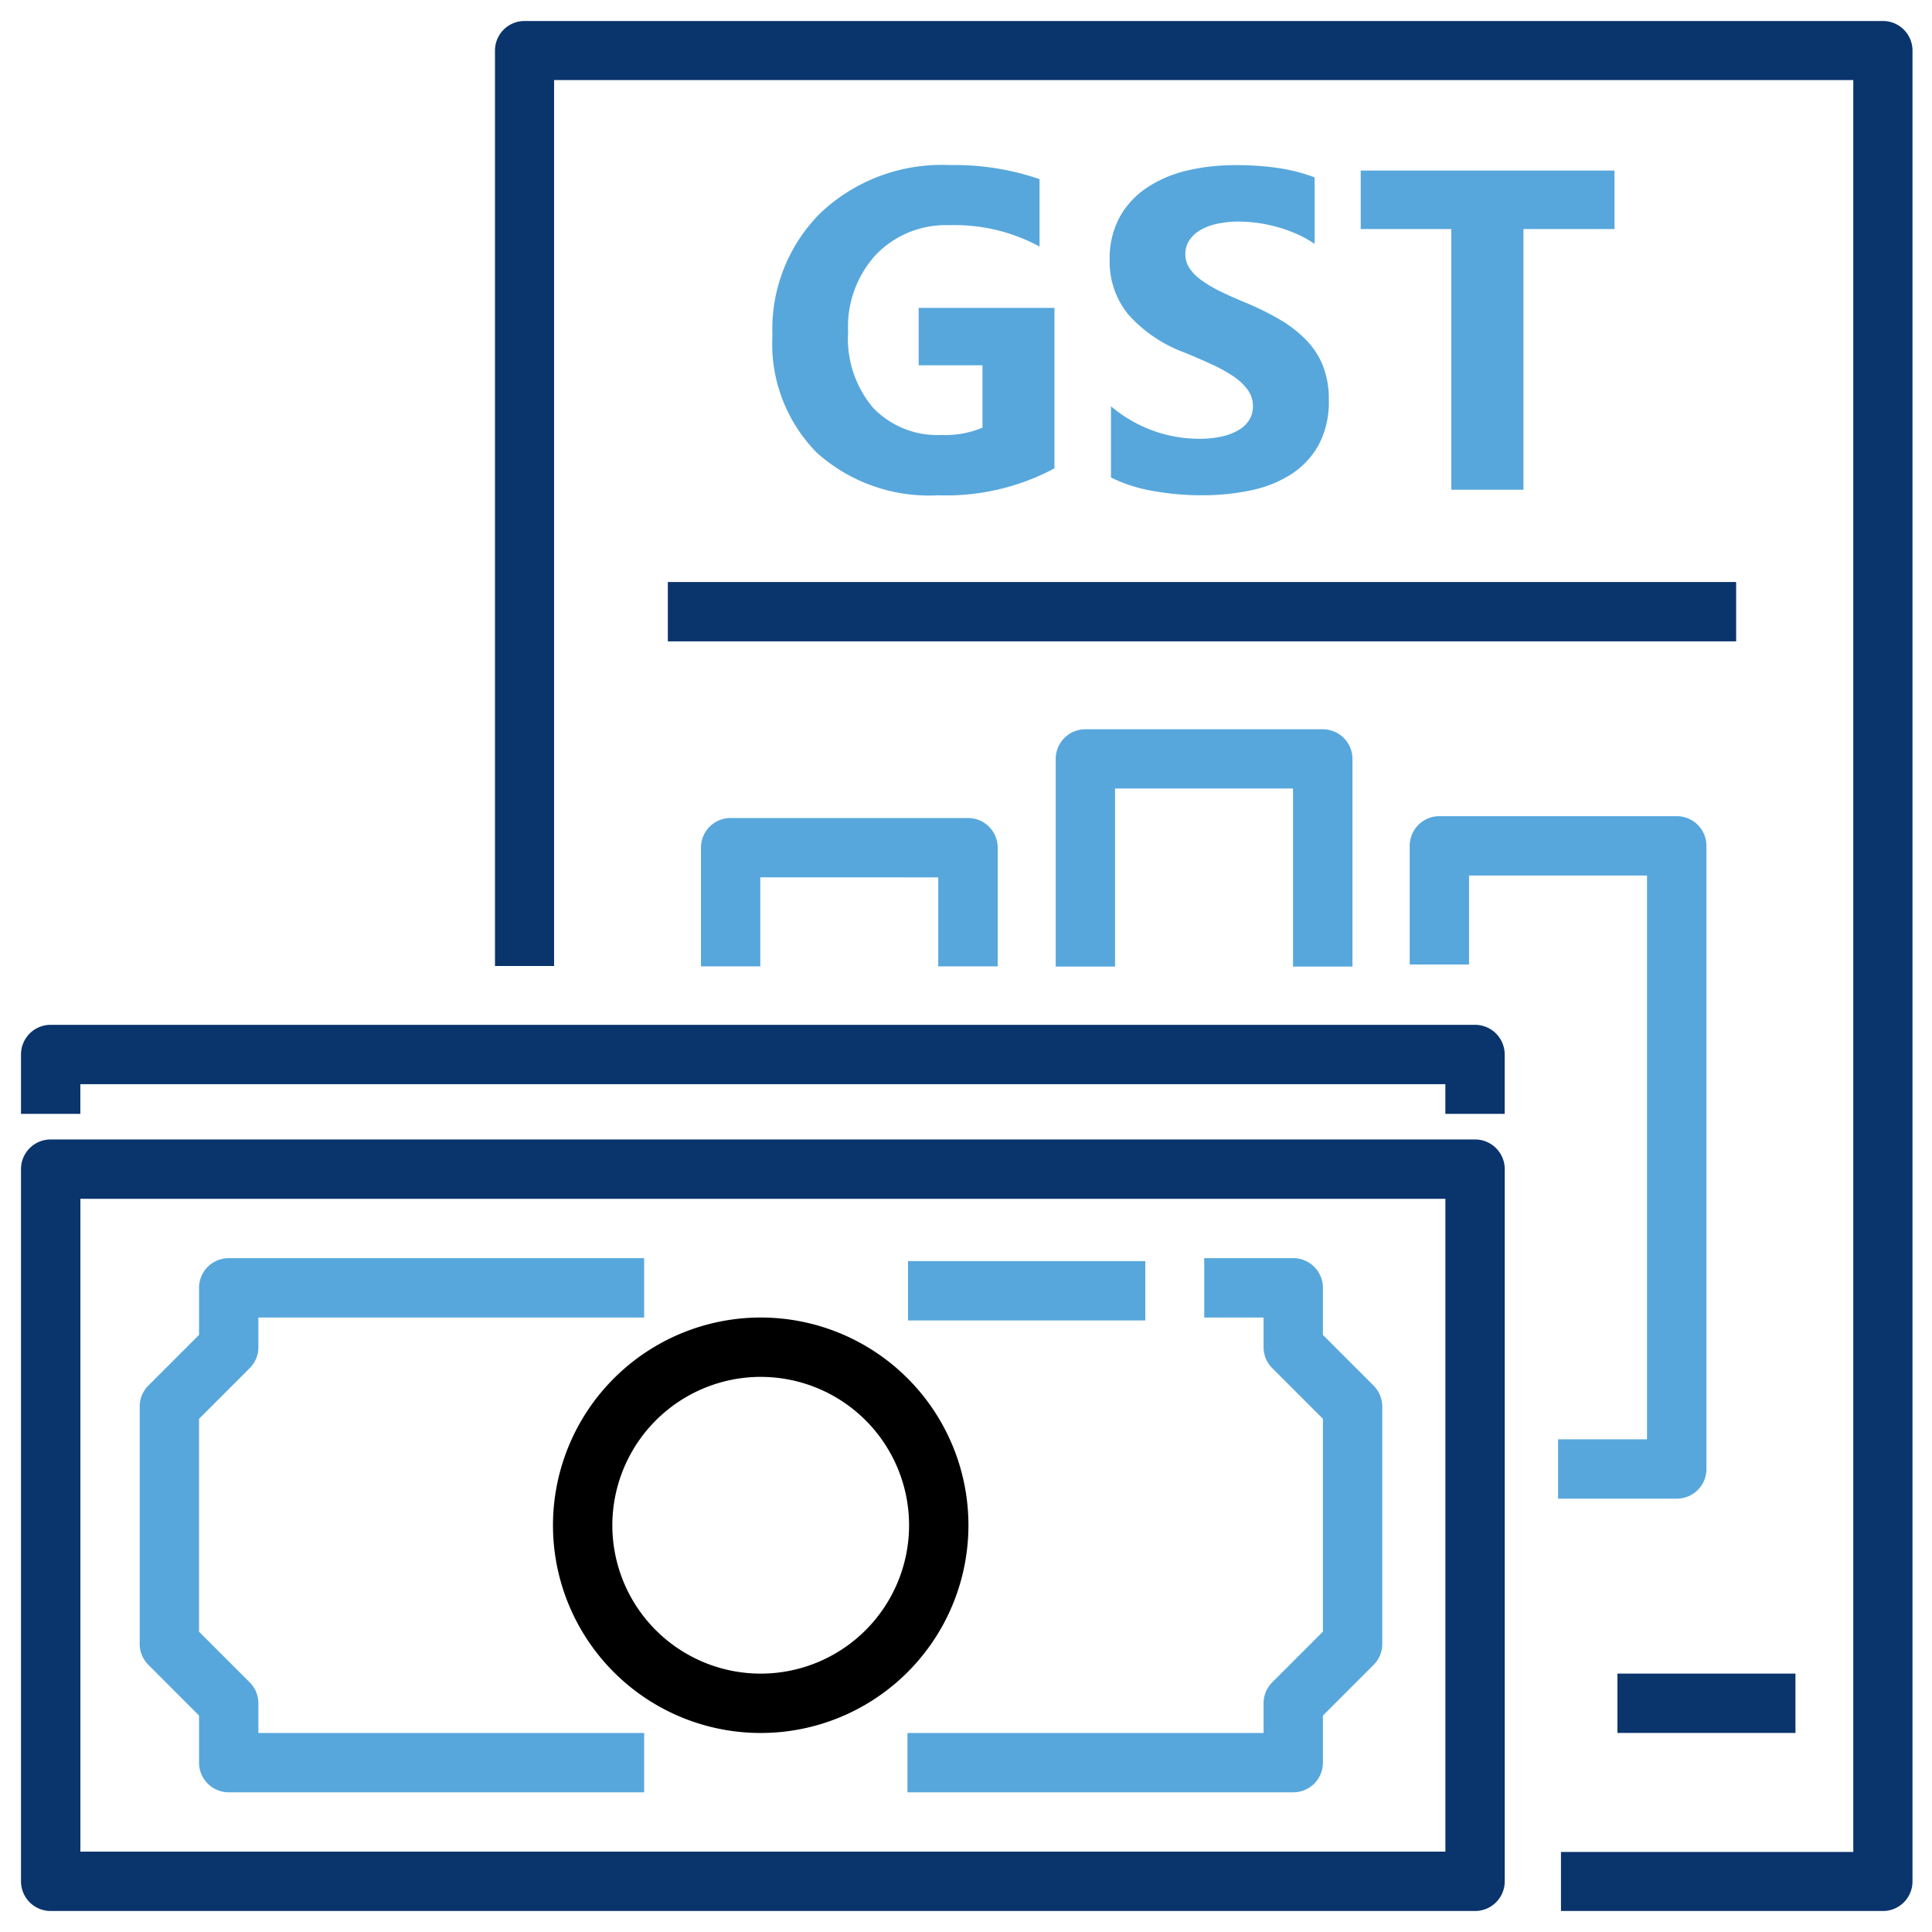 <svg xmlns="http://www.w3.org/2000/svg" width="92" height="92" viewBox="0 0 92 92">
  <g id="GST_Report" data-name="GST Report" transform="translate(-16479 -972)">
    <rect id="Rectangle_2116" data-name="Rectangle 2116" width="92" height="92" transform="translate(16479 972)" fill="none"/>
    <g id="GST" transform="translate(16480 973)">
      <path id="Path_2099" data-name="Path 2099" d="M432,448h8.478v2.826H432Zm0,0" transform="translate(-355.98 -369.305)" fill="#0a346c"/>
      <path id="Path_2100" data-name="Path 2100" d="M294.131,203.3v-9.892A1.413,1.413,0,0,0,292.718,192h-11.3A1.413,1.413,0,0,0,280,193.413V203.3h2.826v-8.478H291.3V203.3Zm0,0" transform="translate(-230.728 -158.273)" fill="#57a7dc"/>
      <path id="Path_2101" data-name="Path 2101" d="M383.065,245.675V248.5h5.652a1.413,1.413,0,0,0,1.413-1.413V217.413A1.413,1.413,0,0,0,388.718,216h-11.3A1.413,1.413,0,0,0,376,217.413v5.652h2.826v-4.239H387.3v26.848Zm0,0" transform="translate(-309.871 -178.135)" fill="#57a7dc"/>
      <path id="Path_2102" data-name="Path 2102" d="M198.131,223.065v-5.652A1.413,1.413,0,0,0,196.718,216h-11.3A1.413,1.413,0,0,0,184,217.413v5.652h2.826v-4.239H195.3v4.239Zm0,0" transform="translate(-151.621 -178.047)" fill="#57a7dc"/>
      <path id="Path_2103" data-name="Path 2103" d="M176,152h50.871v2.826H176Zm0,0" transform="translate(-145.198 -125.285)" fill="#0a346c"/>
      <path id="Path_2107" data-name="Path 2107" d="M69.241,272H1.413A1.413,1.413,0,0,0,0,273.413v2.826H2.826v-1.413h65v1.413h2.826v-2.826A1.413,1.413,0,0,0,69.241,272Zm0,0" transform="translate(0 -224.199)" fill="#0a346c"/>
      <path id="Path_2108" data-name="Path 2108" d="M193.5,0H128.814a1.407,1.407,0,0,0-1.407,1.406V45h2.814V2.812h61.867V87.187H178.168V90H193.5a1.407,1.407,0,0,0,1.407-1.406V1.406A1.408,1.408,0,0,0,193.5,0Zm0,0" transform="translate(-104.836)" fill="#0a346c"/>
      <path id="Path_2109" data-name="Path 2109" d="M144,361.892A9.892,9.892,0,1,0,153.892,352,9.9,9.9,0,0,0,144,361.892Zm9.892-7.065a7.065,7.065,0,1,1-7.065,7.065A7.074,7.074,0,0,1,153.892,354.826Zm0,0" transform="translate(-118.668 -290.261)"/>
      <path id="Path_2110" data-name="Path 2110" d="M34.826,357.782v2.241a1.413,1.413,0,0,0,1.413,1.413H56.022V358.61H37.652V357.2a1.409,1.409,0,0,0-.414-1l-2.412-2.412V343.651l2.412-2.412a1.409,1.409,0,0,0,.414-1v-1.413h18.37V336H36.239a1.413,1.413,0,0,0-1.413,1.413v2.241l-2.412,2.412a1.409,1.409,0,0,0-.414,1v11.3a1.409,1.409,0,0,0,.414,1Zm0,0" transform="translate(-26.348 -277.088)" fill="#57a7dc"/>
      <path id="Path_2111" data-name="Path 2111" d="M240,336h11.3v2.826H240Zm0,0" transform="translate(-197.761 -276.947)" fill="#57a7dc"/>
      <path id="Path_2112" data-name="Path 2112" d="M256.957,340.239a1.409,1.409,0,0,0,.414,1l2.412,2.412v10.134l-2.412,2.412a1.409,1.409,0,0,0-.414,1v1.413H240v2.826h18.37a1.413,1.413,0,0,0,1.413-1.413v-2.241l2.412-2.412a1.409,1.409,0,0,0,.414-1v-11.3a1.409,1.409,0,0,0-.414-1l-2.412-2.412v-2.241A1.413,1.413,0,0,0,258.37,336h-4.239v2.826h2.826Zm0,0" transform="translate(-197.787 -277.088)" fill="#57a7dc"/>
      <path id="Path_2113" data-name="Path 2113" d="M69.241,304H1.413A1.413,1.413,0,0,0,0,305.413v33.914a1.413,1.413,0,0,0,1.413,1.413H69.241a1.413,1.413,0,0,0,1.413-1.413V305.413A1.413,1.413,0,0,0,69.241,304Zm-1.413,33.914h-65V306.826h65Zm0,0" transform="translate(0 -250.74)" fill="#0a346c"/>
      <path id="Path_2114" data-name="Path 2114" d="M15.237-21.158A10.939,10.939,0,0,1,9.7-19.876a8,8,0,0,1-5.782-2.03A7.385,7.385,0,0,1,1.807-27.5a7.806,7.806,0,0,1,2.311-5.841A8.419,8.419,0,0,1,10.266-35.6a12.488,12.488,0,0,1,4.261.668v3.212a8.469,8.469,0,0,0-4.3-1.018A4.62,4.62,0,0,0,6.752-31.35a5.082,5.082,0,0,0-1.341,3.694,5.1,5.1,0,0,0,1.2,3.625,4.241,4.241,0,0,0,3.249,1.283,4.522,4.522,0,0,0,1.95-.35v-2.968H8.771V-28.8h6.466Zm2.692.435v-3.392a6.518,6.518,0,0,0,2,1.161,6.44,6.44,0,0,0,2.184.387,4.842,4.842,0,0,0,1.129-.117,2.644,2.644,0,0,0,.806-.323,1.41,1.41,0,0,0,.482-.488,1.217,1.217,0,0,0,.159-.61,1.318,1.318,0,0,0-.254-.8,2.738,2.738,0,0,0-.694-.647,7.255,7.255,0,0,0-1.044-.572q-.6-.276-1.3-.562a6.654,6.654,0,0,1-2.655-1.813,3.957,3.957,0,0,1-.875-2.586,4.119,4.119,0,0,1,.477-2.041,4.051,4.051,0,0,1,1.3-1.4,5.822,5.822,0,0,1,1.9-.811,9.777,9.777,0,0,1,2.29-.26,13.771,13.771,0,0,1,2.1.143,8.275,8.275,0,0,1,1.691.44v3.169a5.112,5.112,0,0,0-.832-.466,6.593,6.593,0,0,0-.928-.334,7.075,7.075,0,0,0-.949-.2,6.714,6.714,0,0,0-.9-.064,4.671,4.671,0,0,0-1.06.111,2.719,2.719,0,0,0-.806.313A1.556,1.556,0,0,0,21.65-32a1.143,1.143,0,0,0-.18.631,1.2,1.2,0,0,0,.2.684,2.31,2.31,0,0,0,.572.572,6.075,6.075,0,0,0,.9.53q.53.26,1.2.535a13.348,13.348,0,0,1,1.638.811,5.822,5.822,0,0,1,1.246.97,3.778,3.778,0,0,1,.8,1.235,4.364,4.364,0,0,1,.276,1.617,4.33,4.33,0,0,1-.482,2.136,3.916,3.916,0,0,1-1.309,1.4,5.677,5.677,0,0,1-1.924.769,11.119,11.119,0,0,1-2.316.233,12.879,12.879,0,0,1-2.38-.212A7.184,7.184,0,0,1,17.929-20.724Zm23.977-11.83H37.571v12.413H34.136V-32.553H29.822v-2.788H41.906Z" transform="translate(33.975 42.461)" fill="#57a7dc"/>
    </g>
  </g>
</svg>
